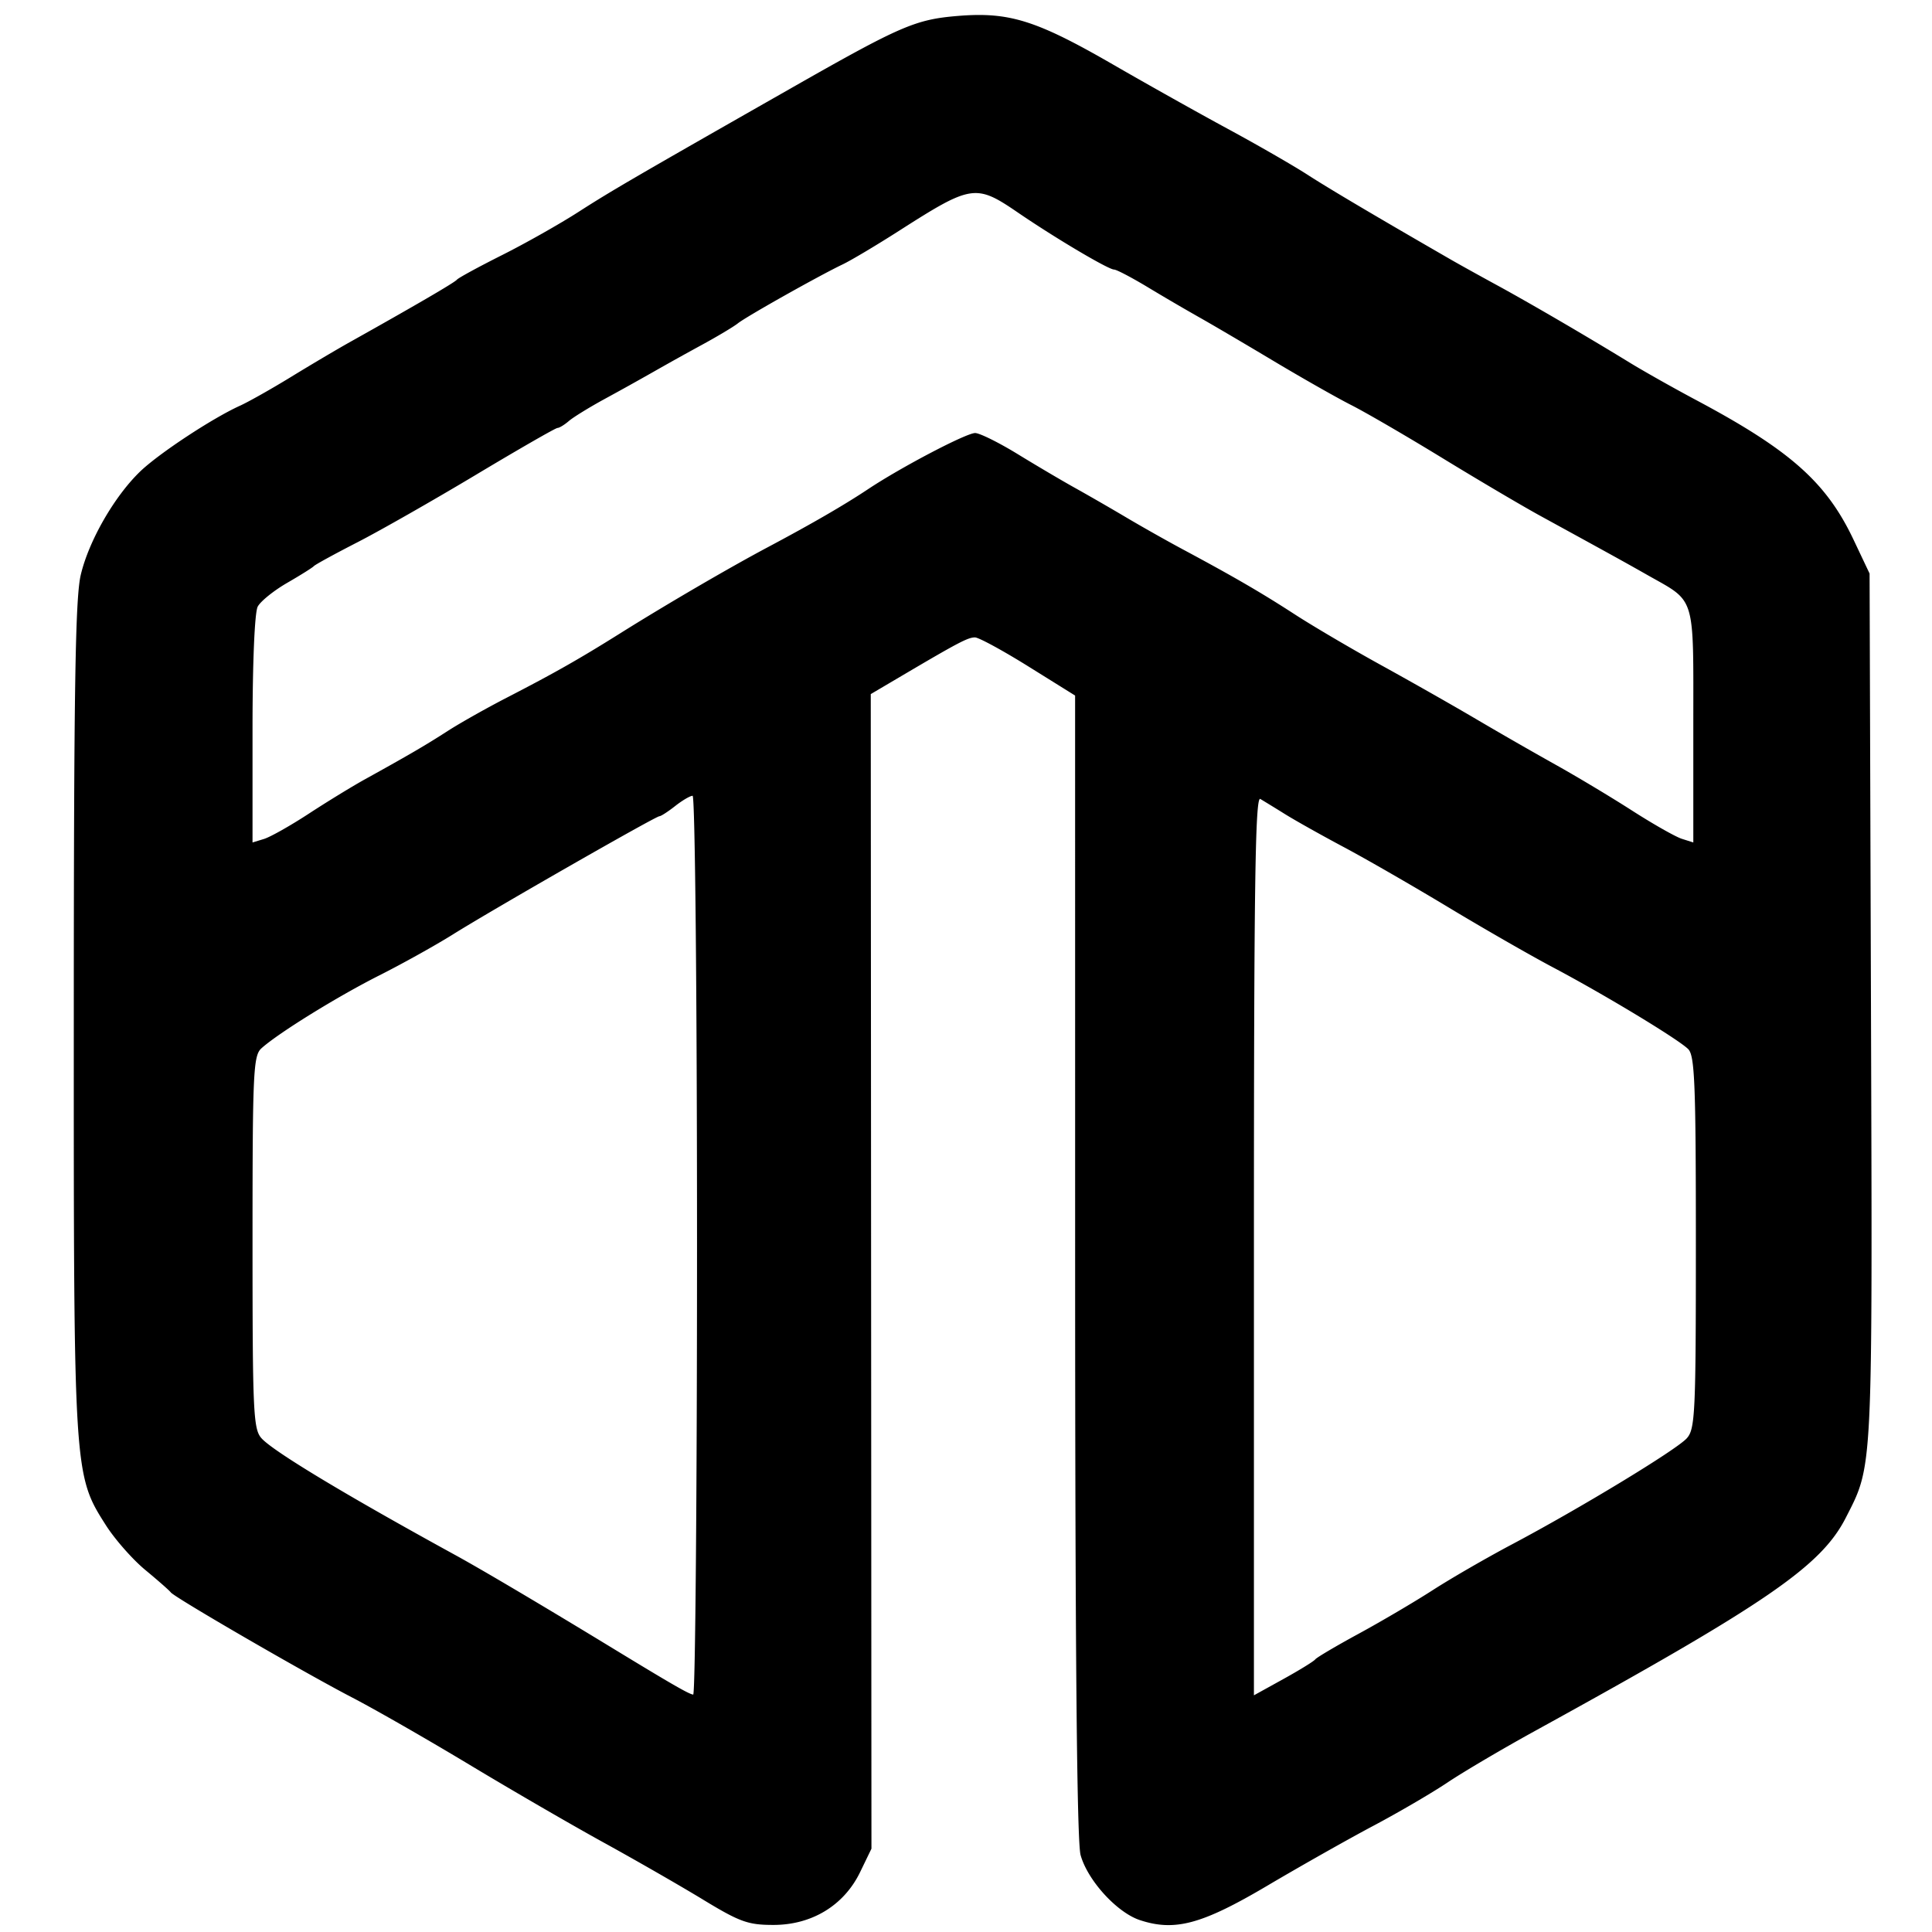 <svg width="250" height="250" viewBox="0 0 250 250" xmlns="http://www.w3.org/2000/svg"><path d="M90.943 245.791c-2.982-1.81-8.758-5.127-12.836-7.37-4.079-2.244-11.878-6.766-17.332-10.05-5.455-3.285-12.297-7.206-15.206-8.714-6.132-3.18-22.983-12.947-23.47-13.604-.182-.246-1.67-1.554-3.306-2.907-1.636-1.354-3.926-3.954-5.088-5.778-4.16-6.526-4.169-6.66-4.157-65.764.008-42.453.193-54.198.9-57.206 1.036-4.396 4.323-10.13 7.662-13.363 2.397-2.32 9.361-6.914 12.94-8.534 1.105-.5 4.08-2.178 6.611-3.729 2.531-1.55 5.941-3.569 7.577-4.485 8.495-4.756 13.588-7.725 13.884-8.095.182-.227 2.809-1.658 5.838-3.18 3.029-1.52 7.491-4.042 9.917-5.603 4.13-2.659 7.313-4.511 27.549-16.031 14.124-8.041 16.023-8.863 21.518-9.316 6.642-.546 10.159.557 20.132 6.317 4.364 2.52 11.037 6.26 14.83 8.312 3.792 2.052 8.403 4.705 10.247 5.895 2.828 1.827 8.688 5.296 18.558 10.988 1.09.629 3.768 2.115 5.95 3.303 4.202 2.287 11.703 6.663 17.189 10.027 1.818 1.115 5.71 3.309 8.647 4.874 12.16 6.481 16.828 10.623 20.351 18.06l2.075 4.378.18 56.142c.194 60.576.265 59.132-3.251 66.024-3.208 6.287-10.191 11.079-40.233 27.604-4.181 2.3-9.264 5.296-11.295 6.657-2.03 1.36-6.344 3.88-9.586 5.6-3.242 1.718-9.42 5.208-13.73 7.755-8.477 5.01-11.98 5.958-16.505 4.464-2.974-.981-6.765-5.14-7.676-8.422-.475-1.71-.703-26.324-.705-76.281l-.004-73.756-6.036-3.761c-3.32-2.069-6.435-3.762-6.922-3.762-.906 0-2.138.645-9.354 4.9l-4.13 2.435.044 74.702.045 74.703-1.464 3.024c-2.084 4.306-6.237 6.84-11.21 6.84-3.305 0-4.343-.374-9.149-3.293zm-.748-84.637c0-32.3-.255-58.179-.572-58.179-.315 0-1.329.595-2.253 1.322-.925.728-1.843 1.323-2.042 1.323-.487 0-21.532 12.044-26.69 15.275-2.266 1.419-6.56 3.811-9.545 5.316-5.426 2.736-13.08 7.47-15.26 9.437-1.06.958-1.156 3.029-1.156 25.102 0 21.978.1 24.17 1.157 25.355 1.504 1.686 10.791 7.284 25.132 15.148 3.437 1.885 11.28 6.528 19.99 11.833 8.01 4.88 10.18 6.13 10.743 6.192.273.03.496-26.125.496-58.124zm79.996 53.57c.182-.244 2.71-1.738 5.62-3.319 2.908-1.581 7.222-4.12 9.586-5.642 2.363-1.523 6.975-4.187 10.247-5.92 8.787-4.656 21.265-12.225 22.619-13.721 1.09-1.204 1.182-3.185 1.182-25.344 0-20.49-.147-24.184-.992-25.023-1.296-1.286-10.823-7.045-17.52-10.59-2.909-1.54-9.008-5.041-13.553-7.782-4.545-2.74-10.603-6.228-13.461-7.75-2.858-1.522-6.28-3.44-7.603-4.263a257.65 257.65 0 0 0-3.232-1.985c-.659-.389-.827 11.34-.827 57.75v58.238l3.802-2.102c2.09-1.156 3.95-2.302 4.132-2.547zM39.949 105.296c2.364-1.544 5.636-3.548 7.273-4.454 5.716-3.164 7.868-4.42 10.7-6.247 1.569-1.012 5.022-2.96 7.673-4.327 6.154-3.175 9.344-4.985 14.683-8.332 5.9-3.7 14.048-8.453 19.05-11.114 5.72-3.042 9.877-5.449 13.014-7.534 4.27-2.84 12.692-7.253 13.84-7.253.583 0 3.062 1.228 5.51 2.728 2.448 1.5 5.79 3.471 7.426 4.38 1.636.91 4.611 2.624 6.611 3.81s5.273 3.033 7.273 4.105c6.622 3.55 10.2 5.626 14.544 8.443 2.364 1.532 7.421 4.506 11.24 6.608 3.817 2.103 9.321 5.227 12.23 6.944a583.057 583.057 0 0 0 10.248 5.885c2.727 1.52 7.192 4.197 9.922 5.95 2.73 1.752 5.631 3.397 6.446 3.656l1.482.47V93.88c0-17.14.384-15.884-5.95-19.479-2.857-1.621-4.354-2.449-13.884-7.67-2.363-1.296-8.06-4.658-12.658-7.471-4.599-2.814-9.889-5.89-11.755-6.835-1.867-.946-6.434-3.54-10.15-5.763-3.717-2.224-8.035-4.76-9.596-5.636a301.923 301.923 0 0 1-6.611-3.868c-2.075-1.25-4.031-2.275-4.347-2.276-.741-.002-7.621-4.079-12.422-7.361-5.475-3.742-6.014-3.66-15.432 2.363-2.909 1.86-6.181 3.809-7.272 4.33-3.06 1.46-12.442 6.738-13.553 7.624-.546.435-2.628 1.68-4.628 2.77a395.4 395.4 0 0 0-6.28 3.495 399.01 399.01 0 0 1-6.282 3.495c-2 1.089-4.105 2.384-4.68 2.878-.573.495-1.238.9-1.476.9s-4.975 2.72-10.526 6.046-12.473 7.268-15.382 8.76c-2.909 1.492-5.438 2.876-5.62 3.075-.181.2-1.738 1.176-3.458 2.17-1.72.994-3.432 2.373-3.802 3.065-.399.745-.673 7.224-.673 15.89v14.633l1.487-.455c.819-.251 3.422-1.72 5.785-3.263z" stroke-width=".661"/></svg>